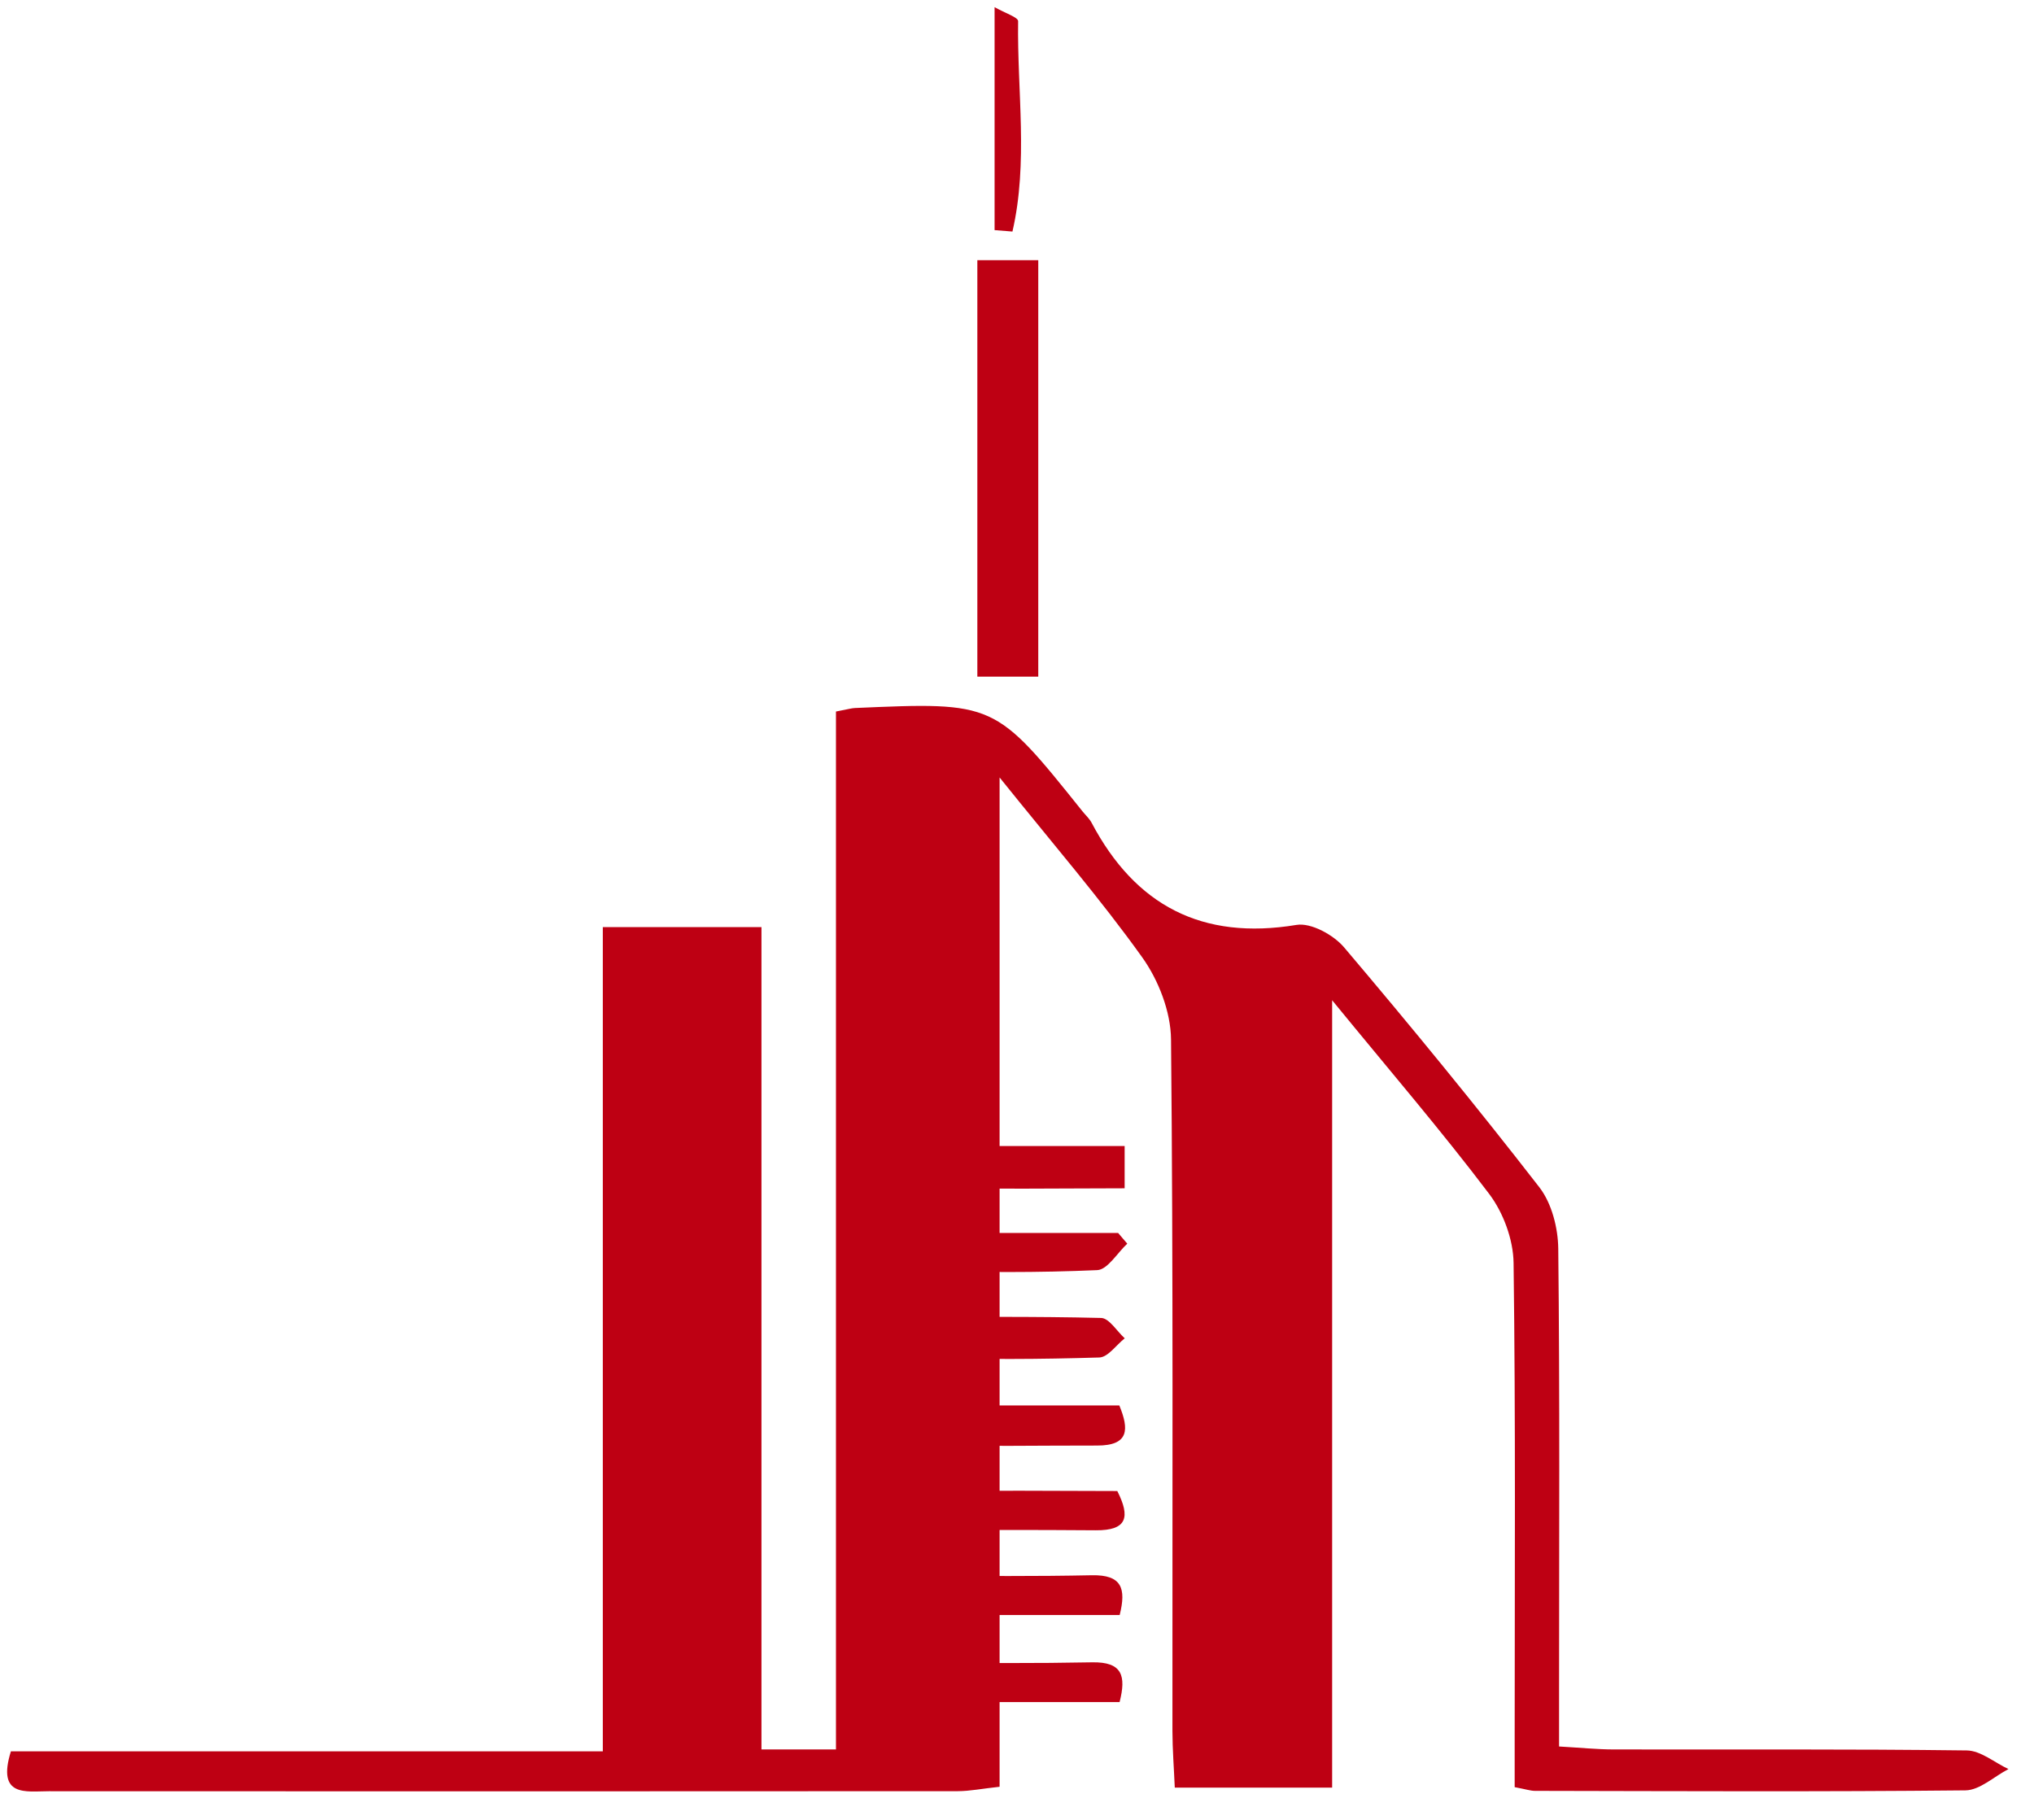 <?xml version="1.0" encoding="utf-8"?>
<!-- Generator: Adobe Illustrator 15.0.0, SVG Export Plug-In . SVG Version: 6.00 Build 0)  -->
<!DOCTYPE svg PUBLIC "-//W3C//DTD SVG 1.1//EN" "http://www.w3.org/Graphics/SVG/1.1/DTD/svg11.dtd">
<svg version="1.1" id="Layer_1" xmlns="http://www.w3.org/2000/svg" xmlns:xlink="http://www.w3.org/1999/xlink" x="0px" y="0px"
	 width="285px" height="255px" viewBox="0 0 285 255" enable-background="new 0 0 285 255" xml:space="preserve">
<path fill-rule="evenodd" clip-rule="evenodd" fill="#BE0013" d="M156.887,226.294h-31.094c-1.443-3.846-0.479-5.603,3.628-5.55
	c7.852,0.101,15.716,0.139,23.567-0.02C157.191,220.642,157.822,222.565,156.887,226.294"/>
<path fill-rule="evenodd" clip-rule="evenodd" fill="#BE0013" d="M125.828,238.497c-1.555-3.965-0.429-5.611,3.63-5.559
	c7.854,0.103,15.718,0.137,23.569-0.014c4.24-0.077,4.785,1.897,3.848,5.572H125.828z"/>
<path fill-rule="evenodd" clip-rule="evenodd" fill="#BE0013" d="M117.133,99.7c1.756-0.336,2.197-0.473,2.641-0.492
	c19.627-0.855,19.627-0.855,31.894,14.467c0.428,0.533,0.955,1.001,1.273,1.59c6.148,11.633,15.5,16.519,28.711,14.334
	c2.045-0.34,5.188,1.391,6.676,3.141c9.342,11.019,18.508,22.204,27.357,33.612c1.738,2.243,2.621,5.695,2.654,8.604
	c0.225,20.55,0.113,41.107,0.113,61.656v8.105c2.893,0.161,5.277,0.411,7.664,0.415c16.484,0.033,32.977-0.072,49.461,0.138
	c1.963,0.027,3.893,1.703,5.846,2.611c-2.01,1.04-4.014,2.96-6.029,2.984c-20.102,0.208-40.203,0.107-60.299,0.071
	c-0.652,0-1.301-0.229-2.863-0.521v-7.067c0-22.131,0.143-44.266-0.154-66.398c-0.043-3.271-1.443-7.049-3.43-9.673
	c-6.66-8.804-13.873-17.196-21.992-27.123v110.325h-22.049c-0.115-2.709-0.324-5.326-0.328-7.949
	c-0.021-32.298,0.119-64.594-0.197-96.891c-0.039-3.887-1.752-8.305-4.047-11.509c-5.838-8.169-12.422-15.786-19.975-25.191v141.422
	c-2.424,0.261-4.139,0.612-5.853,0.618c-42.459,0.028-84.917,0.028-127.378,0.007c-3.169,0-7.309,0.881-5.302-5.592h82.938V129.91
	h22.23v115.219h10.438V99.7z"/>
<rect x="136.944" y="36.457" fill-rule="evenodd" clip-rule="evenodd" fill="#BE0013" width="8.536" height="58.354"/>
<path fill-rule="evenodd" clip-rule="evenodd" fill="#BE0013" d="M126.571,160.577h31.011v5.926c-9.637,0-19.002,0.198-28.341-0.19
	c-1.522-0.062-2.936-2.688-4.397-4.122C125.424,161.651,125.988,161.114,126.571,160.577"/>
<path fill-rule="evenodd" clip-rule="evenodd" fill="#BE0013" d="M126.015,172.762h30.653c0.432,0.499,0.863,1.001,1.283,1.5
	c-1.396,1.296-2.764,3.647-4.211,3.708c-8.268,0.36-16.561,0.344-24.833,0.025c-1.514-0.057-2.961-2.09-4.432-3.216
	C124.991,174.108,125.501,173.436,126.015,172.762"/>
<path fill-rule="evenodd" clip-rule="evenodd" fill="#BE0013" d="M126.146,184.542c9.381,0,18.77-0.1,28.143,0.13
	c1.125,0.028,2.205,1.857,3.307,2.852c-1.189,0.942-2.354,2.655-3.566,2.688c-8.297,0.243-16.619,0.324-24.908-0.053
	c-1.482-0.064-2.862-2.484-4.292-3.816C125.267,185.739,125.707,185.142,126.146,184.542"/>
<path fill-rule="evenodd" clip-rule="evenodd" fill="#BE0013" d="M126.401,196.933h30.437c1.367,3.323,1.4,5.631-3.129,5.617
	c-8.08-0.022-16.174,0.188-24.24-0.165c-1.605-0.073-3.134-2.228-4.689-3.423C125.319,198.283,125.856,197.607,126.401,196.933"/>
<path fill-rule="evenodd" clip-rule="evenodd" fill="#BE0013" d="M124.85,212.298c1.511-1.127,2.992-3.171,4.54-3.224
	c8.993-0.313,18.003-0.152,27.163-0.152c1.836,3.63,1.412,5.54-3.02,5.501c-8.996-0.078-18.004-0.025-26.999-0.025
	C125.977,213.704,125.412,213.001,124.85,212.298"/>
<path fill-rule="evenodd" clip-rule="evenodd" fill="#BE0013" d="M139.359,32.244V1c1.479,0.85,3.307,1.419,3.297,1.964
	c-0.146,9.832,1.44,19.803-0.795,29.48C141.03,32.377,140.193,32.312,139.359,32.244"/>
</svg>
